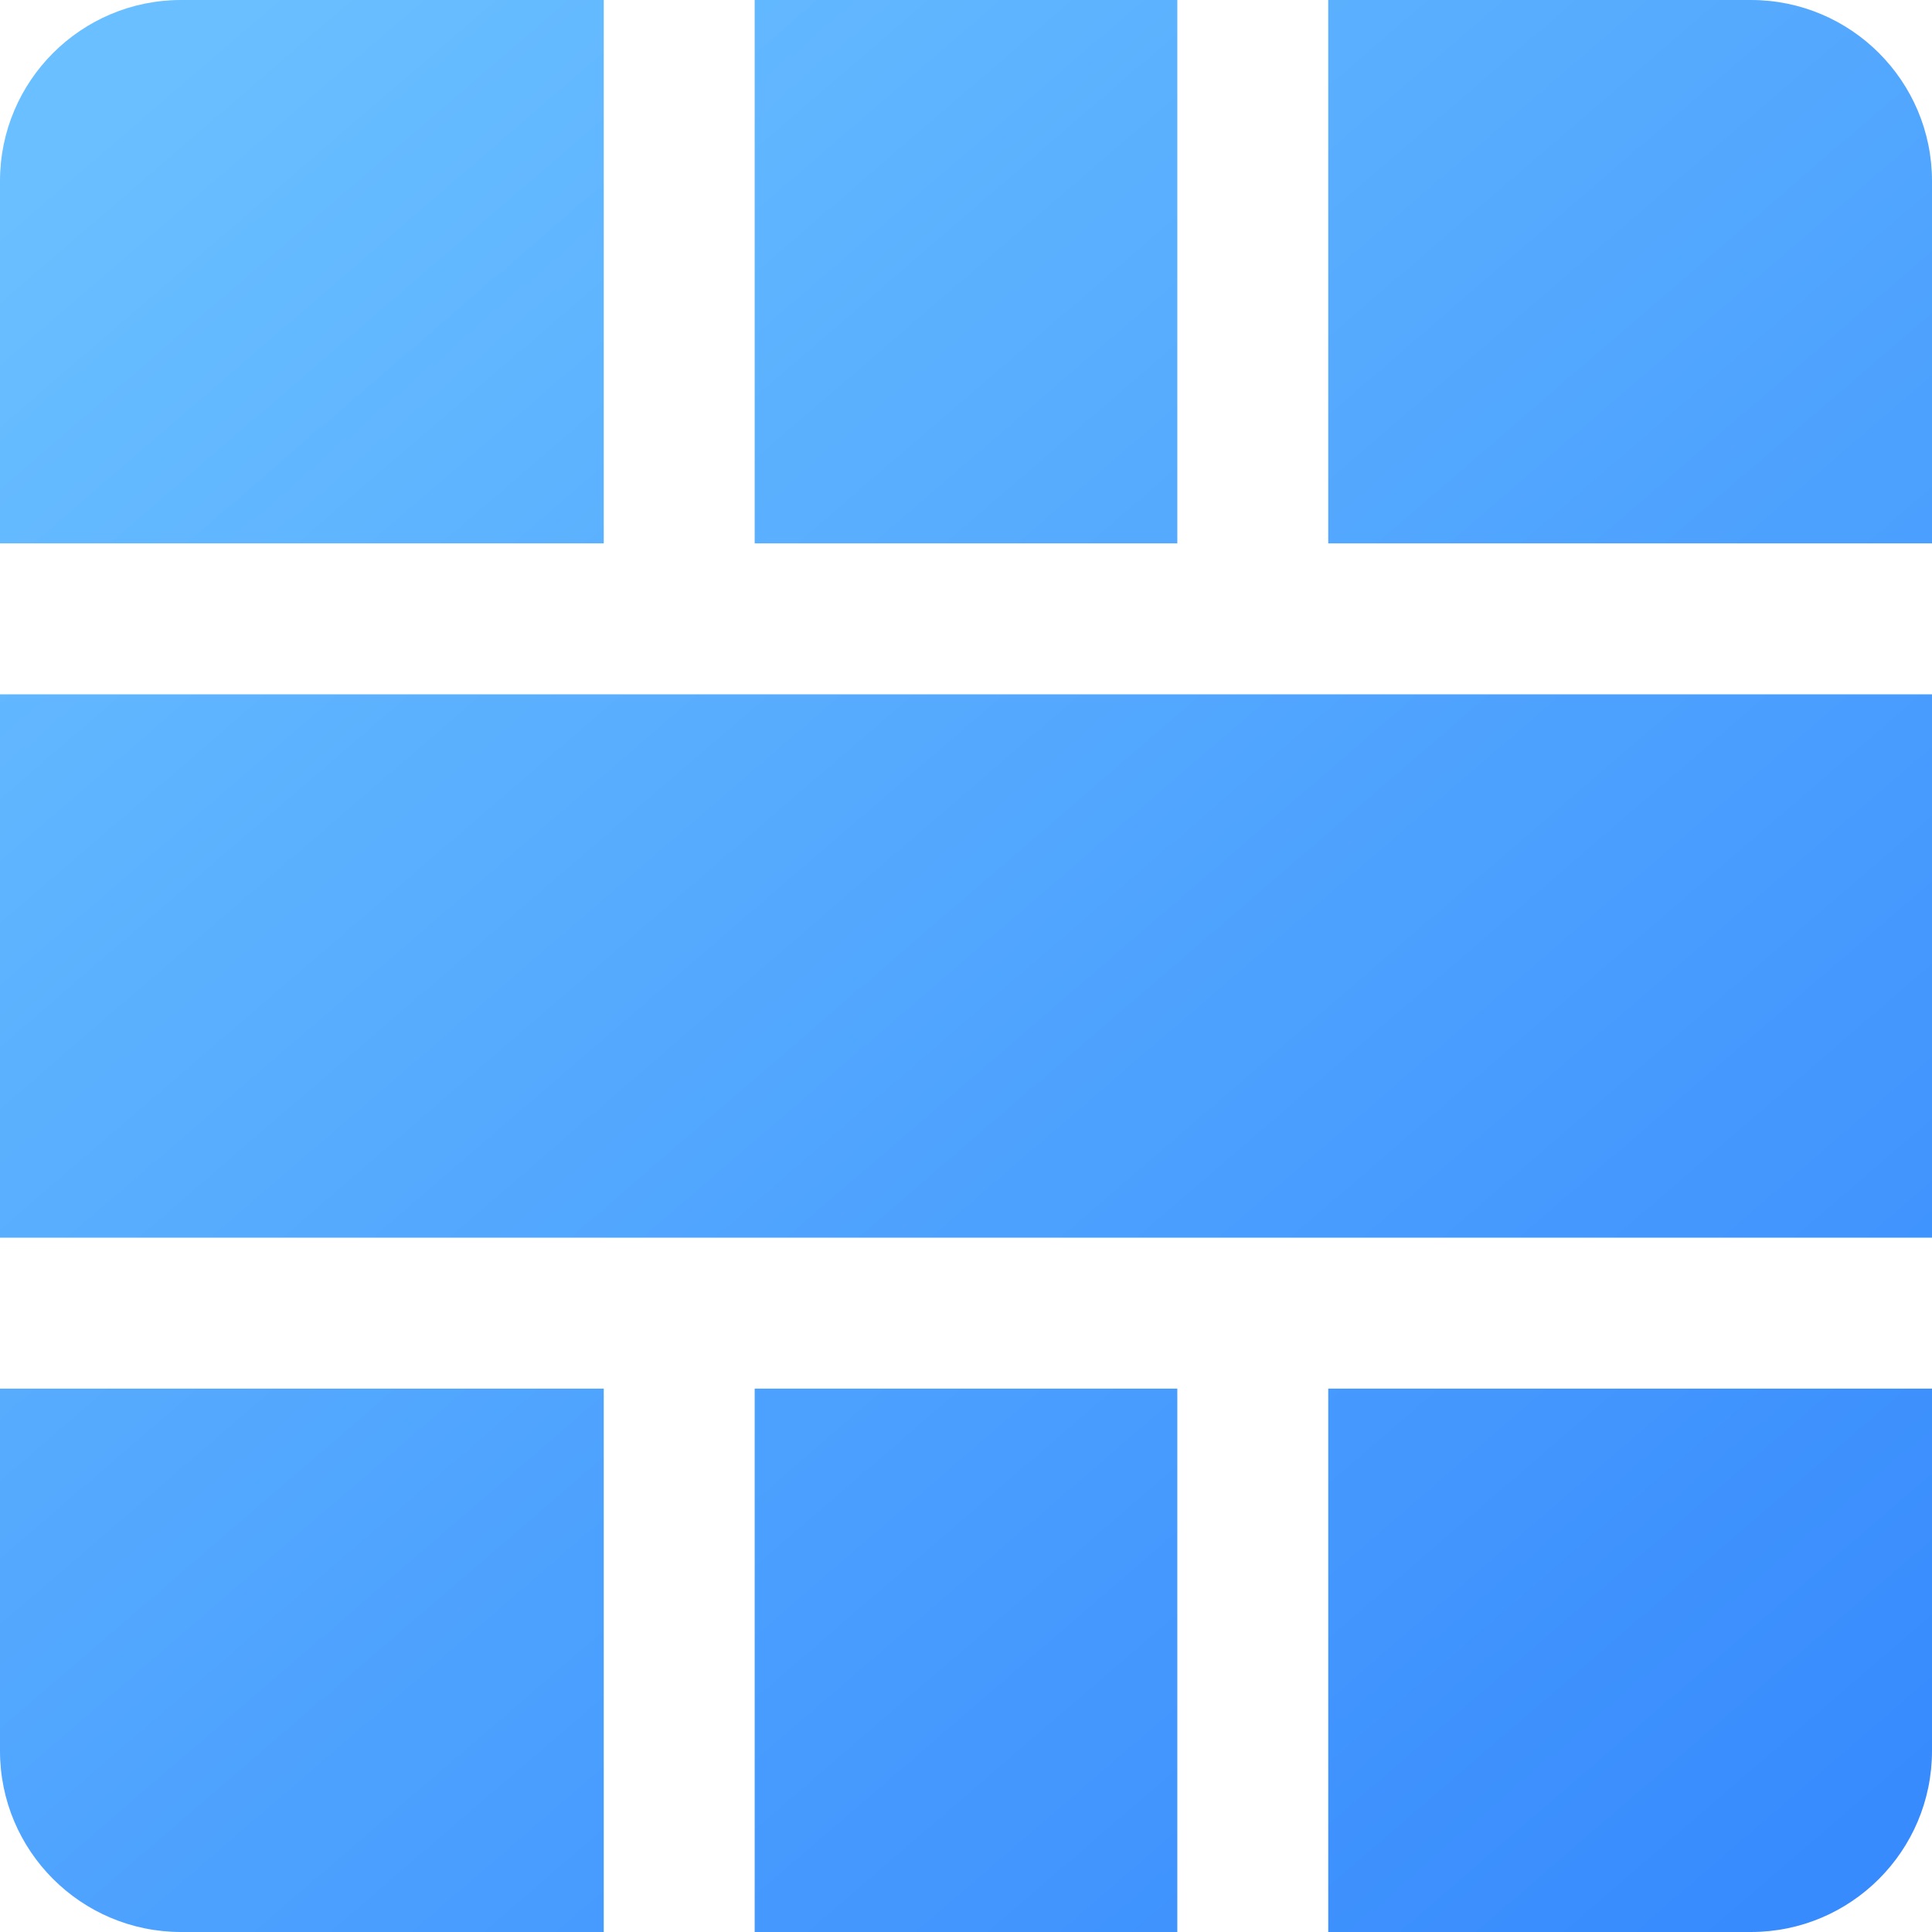 <svg width="64" viewBox="0 0 64 64" xmlns="http://www.w3.org/2000/svg">
	<linearGradient id="square-gradient" x1="10.391%" x2="92.19%" y1="2.612%" y2="97.607%">
		<stop stop-color="#69BFFF" offset="0%" />
		<stop stop-color="#388BFD" offset="100%" />
	</linearGradient>
	<g fill="none" fill-rule="evenodd">
		<rect id="Rectangle" fill="transparent" x="0" y="0" width="64" height="64" rx="6">
		</rect>
		<path d="M64,46 L64,58 C64,61.314 61.314,64 58,64 L44,64 L44,46 L64,46 Z M39,46 L39,64 L25,64 L25,46 L39,46 Z M20,46 L20,64 L6,64 C2.686,64 4.05812251e-16,61.314 0,58 L0,46 L20,46 Z M64,23 L64,41 L0,41 L0,23 L64,23 Z M20,0 L20,18 L0,18 L0,6 C-4.05812251e-16,2.686 2.686,6.08718376e-16 6,0 L20,0 Z M39,0 L39,18 L25,18 L25,0 L39,0 Z M58,0 C61.314,-6.08718376e-16 64,2.686 64,6 L64,18 L44,18 L44,0 L58,0 Z" id="Combined-Shape" fill="url(#square-gradient)">
		</path>
	</g>
</svg>
